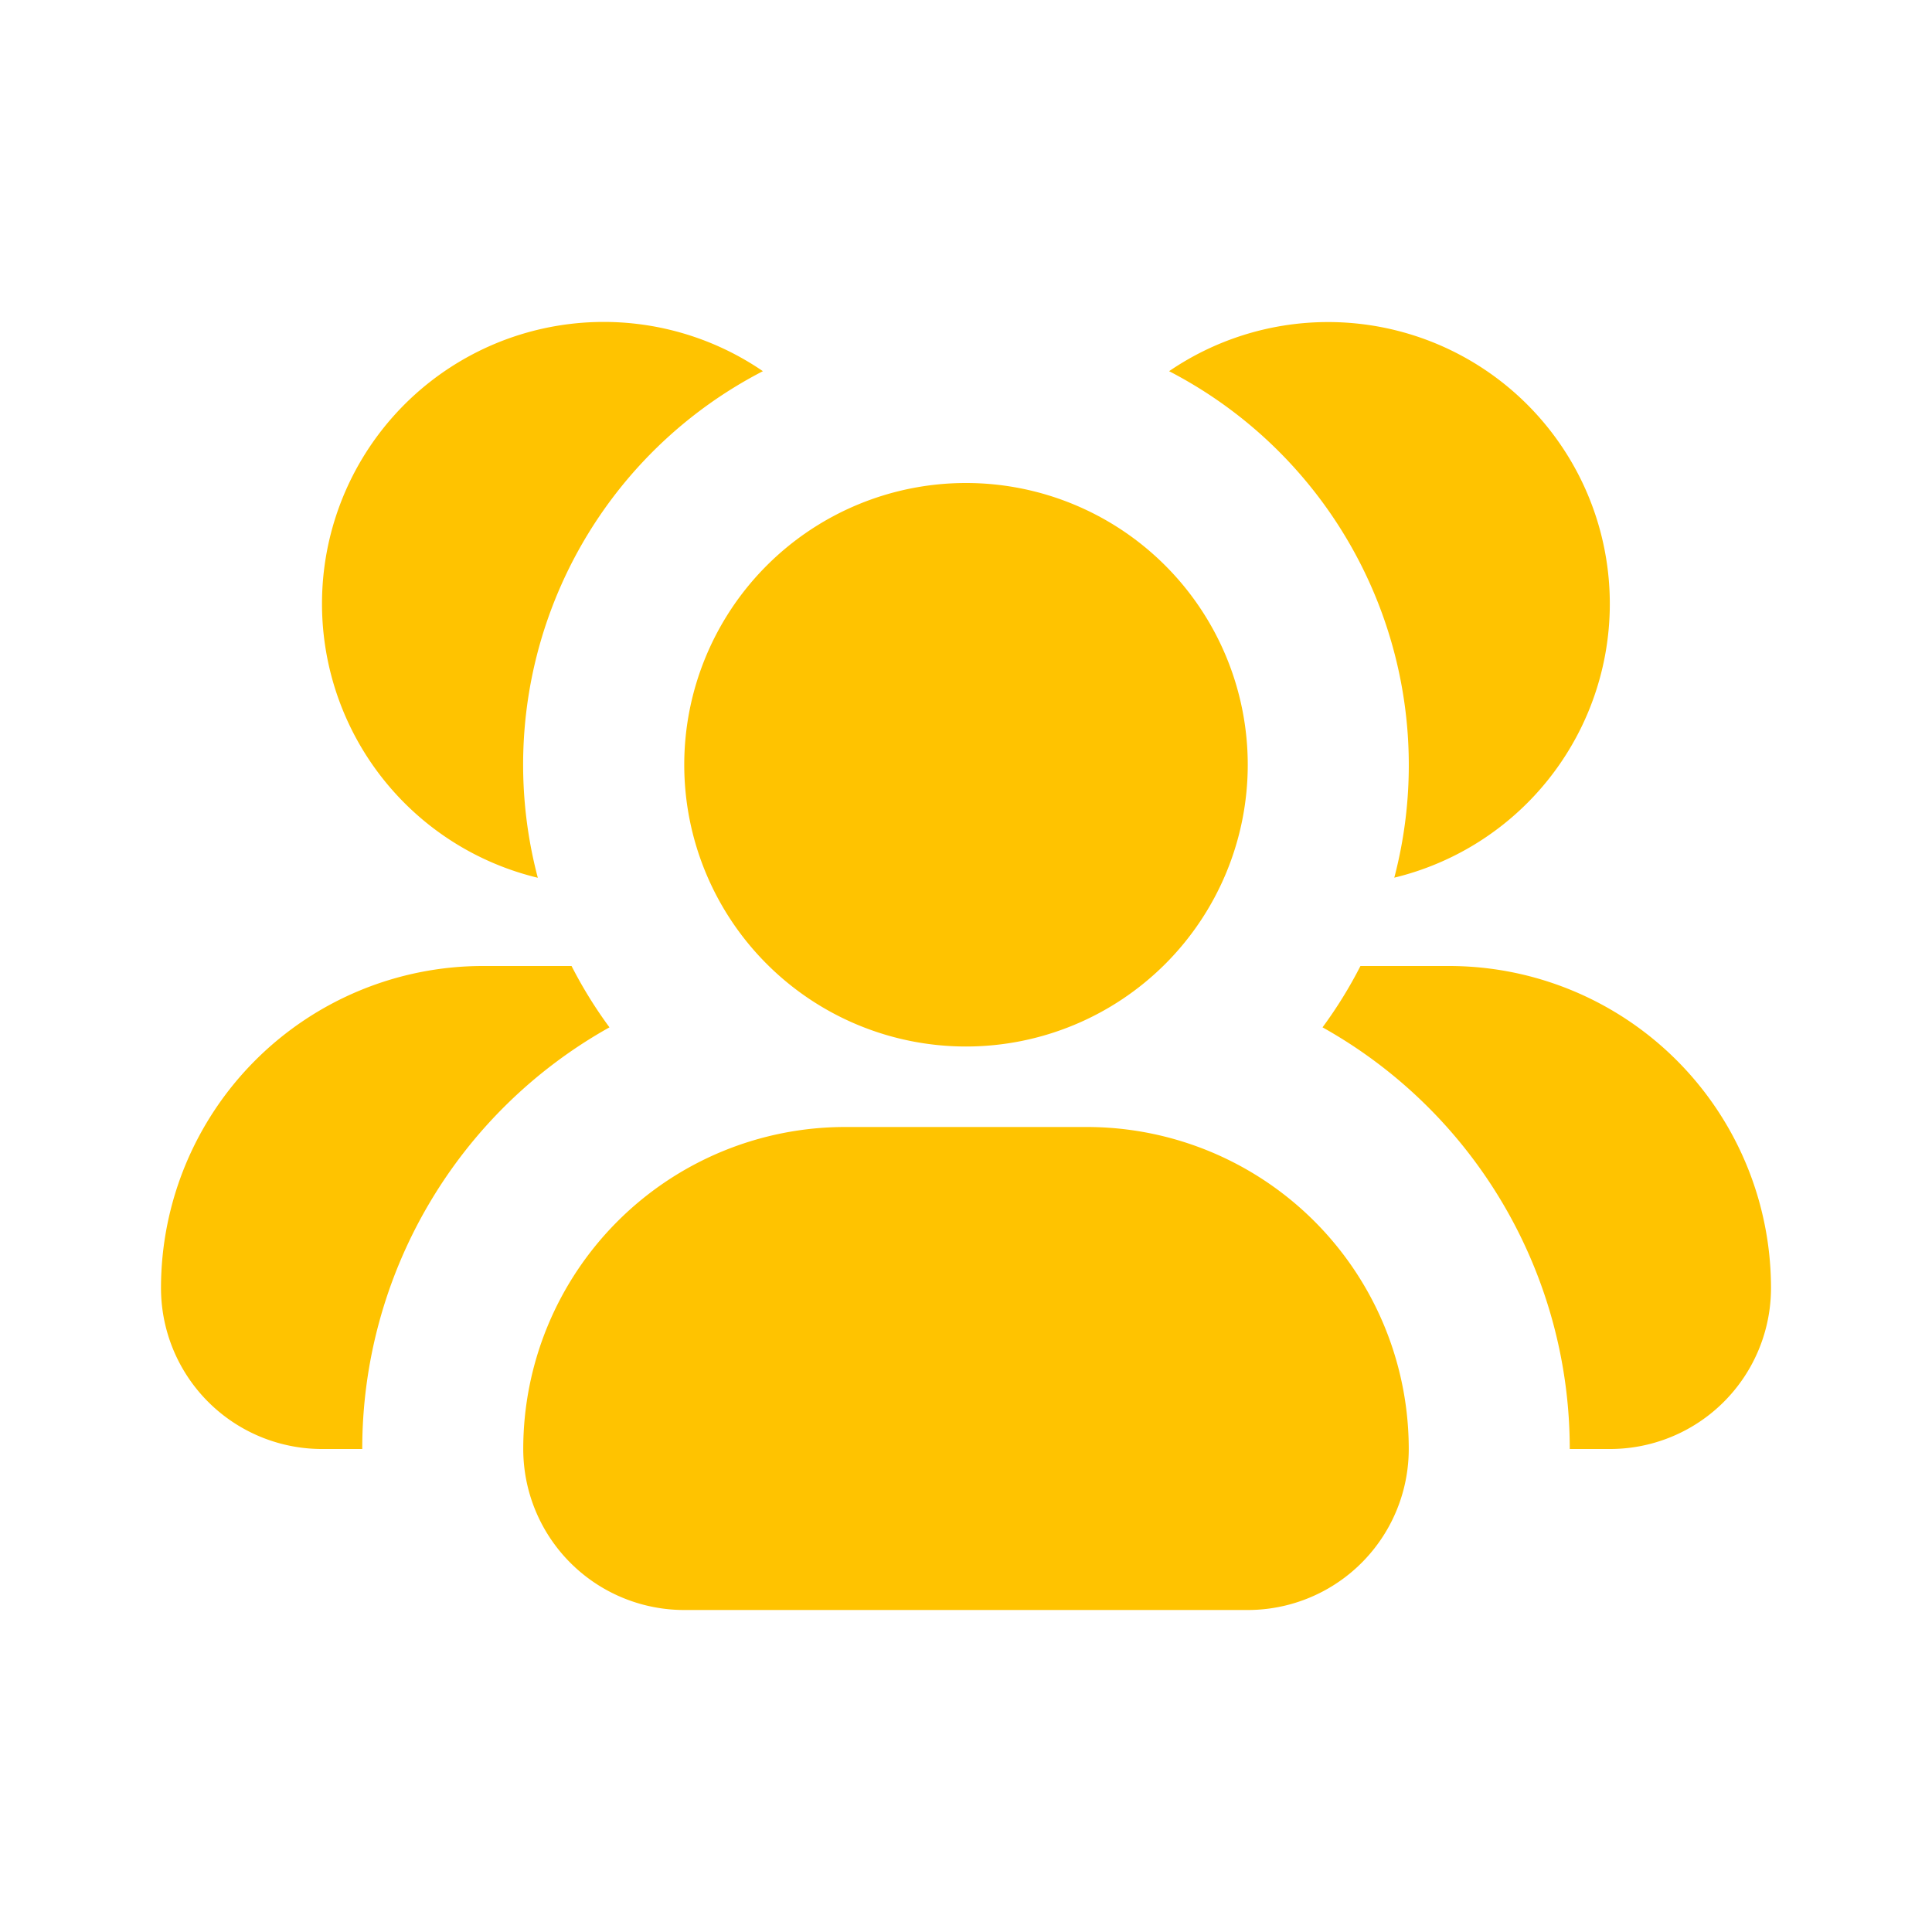 <svg class="w-6 h-6 text-gray-800 dark:text-white" aria-hidden="true" xmlns="http://www.w3.org/2000/svg" width="24" height="24" fill="#FFC300" viewBox="0 0 24 24">
  <path fill-rule="evenodd" d="M12 6a3.5 3.5 0 1 0 0 7 3.5 3.5 0 0 0 0-7Zm-1.5 8a4 4 0 0 0-4 4 2 2 0 0 0 2 2h7a2 2 0 0 0 2-2 4 4 0 0 0-4-4h-3Zm6.82-3.096a5.51 5.51 0 0 0-2.797-6.293 3.5 3.5 0 1 1 2.796 6.292ZM19.5 18h.5a2 2 0 0 0 2-2 4 4 0 0 0-4-4h-1.1a5.503 5.503 0 0 1-.471.762A5.998 5.998 0 0 1 19.5 18ZM4 7.5a3.5 3.5 0 0 1 5.477-2.889 5.5 5.5 0 0 0-2.796 6.293A3.501 3.501 0 0 1 4 7.5ZM7.1 12H6a4 4 0 0 0-4 4 2 2 0 0 0 2 2h.5a5.998 5.998 0 0 1 3.071-5.238A5.505 5.505 0 0 1 7.1 12Z" clip-rule="evenodd"/>
</svg>
